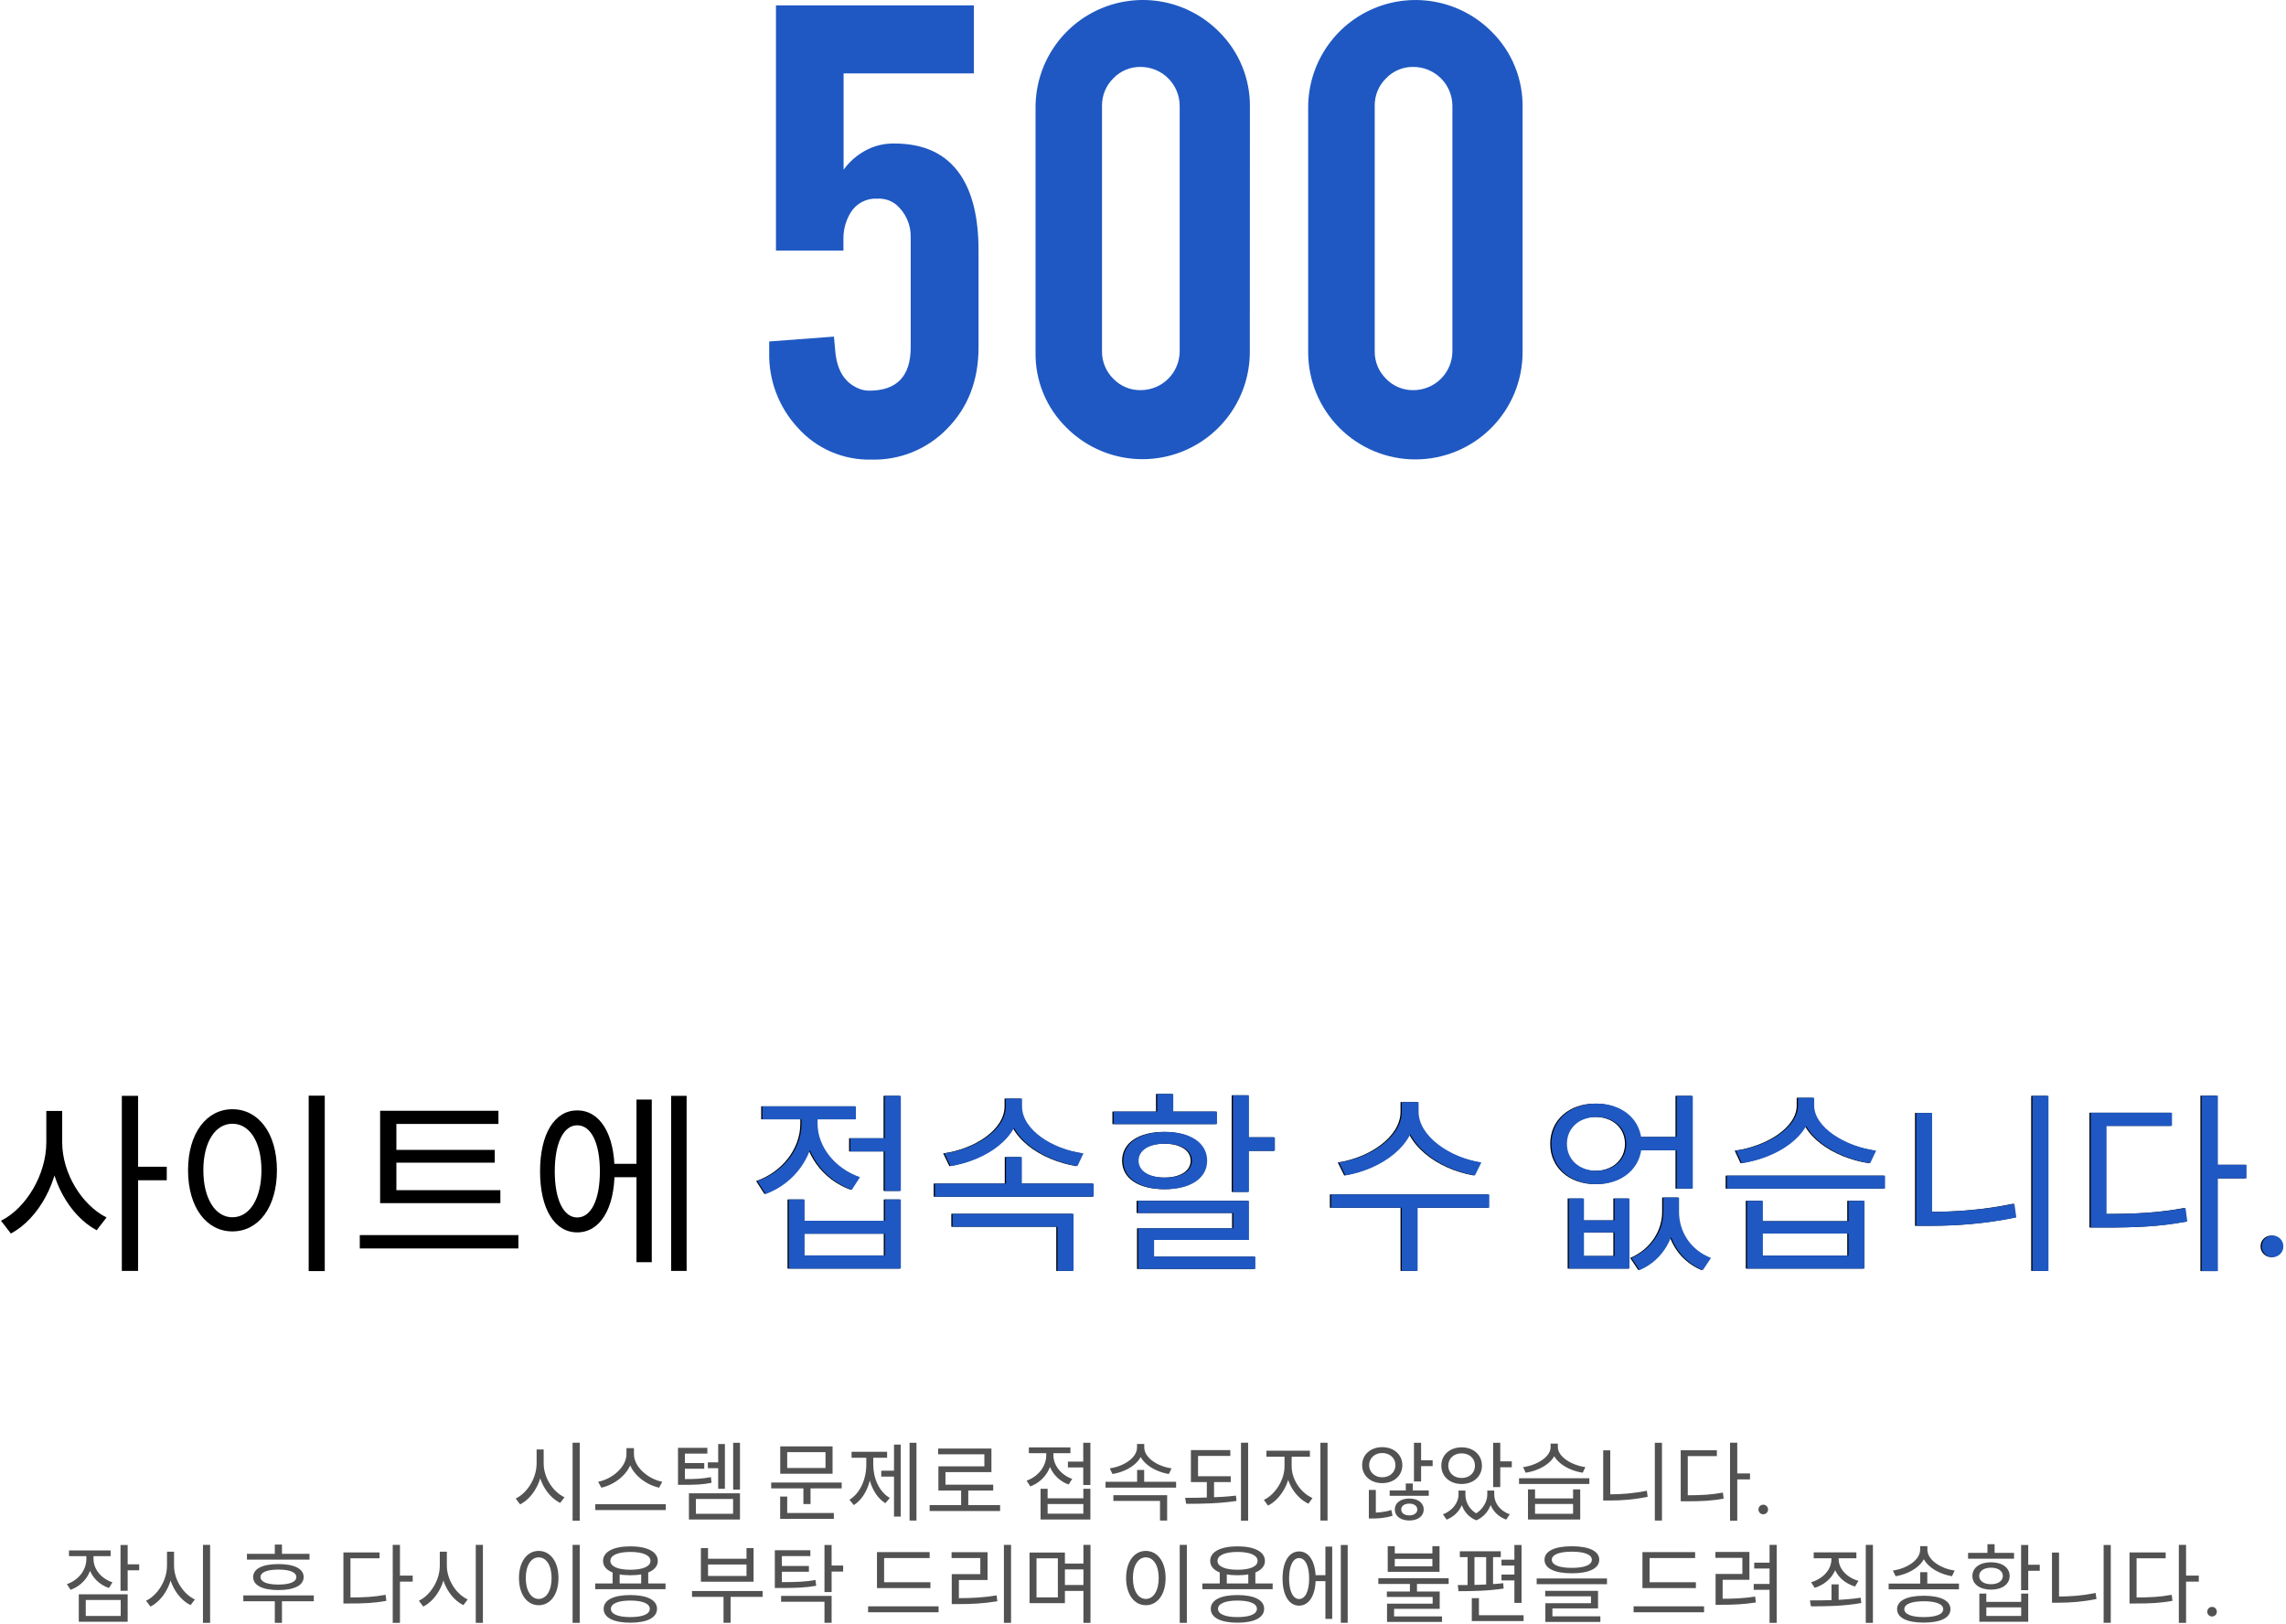 <svg width="425" height="302" viewBox="0 0 425 302" fill="none" xmlns="http://www.w3.org/2000/svg">
<path d="M99.764 269.475V272.067C99.764 274.803 98.02 277.571 95.876 278.595L96.692 279.683C99.06 278.483 100.852 275.395 100.852 272.067V269.475H99.764ZM99.988 269.475V272.067C99.988 275.283 101.796 278.259 104.148 279.411L104.948 278.355C102.804 277.363 101.076 274.707 101.076 272.067V269.475H99.988ZM106.452 268.211V282.707H107.78V268.211H106.452Z" fill="#525252"/>
<path d="M116.467 269.219V270.323C116.467 272.787 113.747 274.995 111.203 275.475L111.795 276.579C114.691 275.923 117.619 273.475 117.619 270.323V269.219H116.467ZM116.707 269.219V270.323C116.707 273.491 119.651 275.923 122.531 276.579L123.123 275.475C120.595 274.995 117.859 272.803 117.859 270.323V269.219H116.707ZM110.675 279.651V280.739H123.779V279.651H110.675Z" fill="#525252"/>
<path d="M131.602 271.859V272.947H134.066V271.859H131.602ZM126.05 274.979V276.051H126.962C129.266 276.051 130.626 276.003 132.29 275.667L132.162 274.611C130.562 274.931 129.218 274.979 126.962 274.979H126.05ZM126.05 269.171V275.619H127.33V270.243H131.506V269.171H126.05ZM126.93 272.003V273.059H130.93V272.003H126.93ZM136.306 268.227V276.931H137.57V268.227H136.306ZM133.522 268.467V276.787H134.77V268.467H133.522ZM128.082 277.619V282.499H137.57V277.619H128.082ZM136.29 278.675V281.427H129.378V278.675H136.29Z" fill="#525252"/>
<path d="M143.378 275.619V276.707H156.482V275.619H143.378ZM149.362 276.291V279.619H150.69V276.291H149.362ZM145.058 268.899V273.987H154.786V268.899H145.058ZM153.474 269.971V272.915H146.354V269.971H153.474ZM145.042 281.283V282.371H155.026V281.283H145.042ZM145.042 278.227V281.667H146.354V278.227H145.042Z" fill="#525252"/>
<path d="M169.104 268.227V282.691H170.384V268.227H169.104ZM163.84 273.411V274.515H166.608V273.411H163.84ZM166.208 268.563V281.955H167.456V268.563H166.208ZM161.056 270.467V272.307C161.056 274.963 159.936 277.603 157.92 278.819L158.736 279.811C160.864 278.467 162.08 275.475 162.08 272.307V270.467H161.056ZM161.328 270.467V272.307C161.328 275.331 162.496 278.179 164.608 279.459L165.424 278.483C163.44 277.331 162.352 274.819 162.352 272.307V270.467H161.328ZM158.32 269.907V271.011H164.928V269.907H158.32Z" fill="#525252"/>
<path d="M172.831 279.811V280.915H185.935V279.811H172.831ZM178.687 276.707V280.275H180.015V276.707H178.687ZM174.415 269.299V270.371H183.007V272.611H174.463V276.579H175.775V273.683H184.319V269.299H174.415ZM174.463 276.019V277.107H184.655V276.019H174.463Z" fill="#525252"/>
<path d="M198.543 271.731V272.819H201.759V271.731H198.543ZM201.391 268.227V276.083H202.719V268.227H201.391ZM193.455 276.787V282.499H202.719V276.787H201.407V278.547H194.767V276.787H193.455ZM194.767 279.619H201.407V281.411H194.767V279.619ZM194.511 269.363V270.547C194.511 272.595 193.023 274.515 190.863 275.267L191.551 276.339C193.967 275.443 195.599 273.171 195.599 270.547V269.363H194.511ZM194.767 269.363V270.531C194.767 272.963 196.319 275.139 198.671 275.987L199.343 274.947C197.247 274.211 195.839 272.403 195.839 270.531V269.363H194.767ZM191.279 269.091V270.163H199.007V269.091H191.279Z" fill="#525252"/>
<path d="M205.534 275.475V276.563H218.654V275.475H205.534ZM211.406 273.283V275.971H212.718V273.283H211.406ZM211.39 268.451V269.091C211.39 271.027 208.91 272.627 206.318 272.979L206.83 274.035C209.774 273.555 212.542 271.699 212.542 269.091V268.451H211.39ZM211.598 268.451V269.091C211.598 271.699 214.382 273.539 217.31 274.035L217.806 272.979C215.23 272.627 212.734 271.027 212.734 269.091V268.451H211.598ZM206.99 277.971V279.043H215.662V282.691H216.99V277.971H206.99Z" fill="#525252"/>
<path d="M221.405 274.451V275.539H228.813V274.451H221.405ZM224.365 275.315V278.643H225.709V275.315H224.365ZM221.405 269.587V274.835H222.733V270.675H228.733V269.587H221.405ZM230.717 268.211V282.707H232.045V268.211H230.717ZM220.525 279.571C223.261 279.587 226.717 279.523 229.885 279.043L229.773 278.051C226.717 278.419 223.165 278.451 220.333 278.467L220.525 279.571Z" fill="#525252"/>
<path d="M238.811 270.291V272.643C238.811 275.139 237.067 277.859 234.971 278.851L235.739 279.907C238.043 278.771 239.883 275.699 239.883 272.643V270.291H238.811ZM239.067 270.291V272.643C239.067 275.651 240.923 278.467 243.259 279.555L244.011 278.499C241.883 277.587 240.139 275.091 240.139 272.643V270.291H239.067ZM235.451 269.699V270.819H243.531V269.699H235.451ZM245.483 268.227V282.691H246.811V268.227H245.483Z" fill="#525252"/>
<path d="M256.971 269.043C254.827 269.043 253.243 270.419 253.243 272.387C253.243 274.355 254.827 275.731 256.971 275.731C259.131 275.731 260.715 274.355 260.715 272.387C260.715 270.419 259.131 269.043 256.971 269.043ZM256.971 270.131C258.379 270.131 259.435 271.075 259.435 272.387C259.435 273.699 258.379 274.643 256.971 274.643C255.595 274.643 254.539 273.699 254.539 272.387C254.539 271.075 255.595 270.131 256.971 270.131ZM262.875 268.227V275.427H264.203V268.227H262.875ZM263.627 271.475V272.563H266.347V271.475H263.627ZM254.491 281.219V282.307H255.179C256.171 282.307 257.499 282.243 258.891 281.795L258.667 280.723C257.435 281.139 256.043 281.219 255.179 281.219H254.491ZM254.491 276.995V281.603H255.787V276.995H254.491ZM258.363 277.091V278.083H265.627V277.091H258.363ZM262.011 278.595C260.427 278.595 259.323 279.379 259.323 280.627C259.323 281.891 260.427 282.675 262.011 282.675C263.579 282.675 264.683 281.891 264.683 280.627C264.683 279.379 263.579 278.595 262.011 278.595ZM262.011 279.539C262.875 279.539 263.499 279.971 263.499 280.627C263.499 281.299 262.875 281.731 262.011 281.731C261.115 281.731 260.507 281.299 260.507 280.627C260.507 279.971 261.115 279.539 262.011 279.539ZM261.355 275.795V277.859H262.651V275.795H261.355Z" fill="#525252"/>
<path d="M271.738 269.075C269.562 269.075 267.962 270.467 267.962 272.483C267.962 274.499 269.562 275.891 271.738 275.891C273.914 275.891 275.514 274.499 275.514 272.483C275.514 270.467 273.914 269.075 271.738 269.075ZM271.738 270.195C273.178 270.195 274.218 271.123 274.218 272.483C274.218 273.843 273.178 274.771 271.738 274.771C270.298 274.771 269.258 273.843 269.258 272.483C269.258 271.123 270.298 270.195 271.738 270.195ZM277.594 268.227V276.467H278.922V268.227H277.594ZM278.554 271.683V272.787H281.066V271.683H278.554ZM271.162 277.107V277.891C271.162 279.283 270.09 280.851 268.266 281.523L268.938 282.515C271.018 281.715 272.186 279.795 272.186 277.891V277.107H271.162ZM271.45 277.107V277.891C271.45 279.827 272.378 281.827 274.474 282.643L275.05 281.635C273.29 280.931 272.442 279.363 272.442 277.891V277.107H271.45ZM276.506 277.107V277.891C276.506 279.155 275.642 280.851 273.898 281.635L274.474 282.643C276.554 281.763 277.498 279.603 277.498 277.891V277.107H276.506ZM276.762 277.107V277.891C276.762 279.907 277.914 281.747 280.026 282.515L280.682 281.523C278.858 280.899 277.802 279.395 277.802 277.891V277.107H276.762Z" fill="#525252"/>
<path d="M284.073 276.899V282.499H293.785V276.899H292.457V278.579H285.385V276.899H284.073ZM285.385 279.603H292.457V281.427H285.385V279.603ZM282.409 274.819V275.891H295.481V274.819H282.409ZM288.281 268.387V269.027C288.281 270.851 285.769 272.403 283.161 272.755L283.641 273.795C286.617 273.347 289.417 271.539 289.417 269.027V268.387H288.281ZM288.489 268.387V269.027C288.489 271.507 291.305 273.347 294.249 273.795L294.745 272.755C292.169 272.403 289.625 270.819 289.625 269.027V268.387H288.489Z" fill="#525252"/>
<path d="M307.656 268.227V282.691H308.984V268.227H307.656ZM298.056 269.635V278.595H299.368V269.635H298.056ZM298.056 277.811V278.963H299.24C301.528 278.963 303.816 278.787 306.328 278.275L306.168 277.139C303.72 277.651 301.432 277.811 299.24 277.811H298.056Z" fill="#525252"/>
<path d="M321.638 268.211V282.707H322.982V268.211H321.638ZM322.662 273.923V275.043H325.35V273.923H322.662ZM312.47 277.987V279.107H313.606C316.326 279.107 318.23 279.027 320.454 278.611L320.31 277.491C318.15 277.891 316.278 277.987 313.606 277.987H312.47ZM312.47 269.619V278.483H313.782V270.707H319.19V269.619H312.47Z" fill="#525252"/>
<path d="M327.812 281.522C328.312 281.522 328.703 281.131 328.703 280.631C328.703 280.131 328.312 279.74 327.812 279.74C327.312 279.74 326.922 280.131 326.922 280.631C326.922 281.131 327.312 281.522 327.812 281.522Z" fill="#525252"/>
<path d="M16.055 288.619V289.819C16.055 291.883 14.615 293.755 12.439 294.507L13.111 295.563C15.559 294.683 17.143 292.475 17.143 289.819V288.619H16.055ZM16.295 288.619V289.803C16.295 292.283 17.847 294.411 20.263 295.227L20.903 294.171C18.775 293.451 17.383 291.723 17.383 289.803V288.619H16.295ZM12.823 288.235V289.307H20.567V288.235H12.823ZM22.407 287.227V295.739H23.735V287.227H22.407ZM23.367 290.827V291.931H25.879V290.827H23.367ZM14.647 296.395V301.499H23.735V296.395H14.647ZM22.439 297.451V300.427H15.943V297.451H22.439Z" fill="#525252"/>
<path d="M31.046 288.475V291.067C31.046 293.803 29.302 296.571 27.157 297.595L27.974 298.683C30.341 297.483 32.133 294.395 32.133 291.067V288.475H31.046ZM31.27 288.475V291.067C31.27 294.283 33.078 297.259 35.429 298.411L36.23 297.355C34.086 296.363 32.358 293.707 32.358 291.067V288.475H31.27ZM37.733 287.211V301.707H39.062V287.211H37.733Z" fill="#525252"/>
<path d="M45.91 288.875V289.947H57.541V288.875H45.91ZM45.237 296.603V297.691H58.342V296.603H45.237ZM51.093 297.483V301.707H52.422V297.483H51.093ZM51.766 290.779C48.806 290.779 47.062 291.643 47.062 293.195C47.062 294.731 48.806 295.611 51.766 295.611C54.709 295.611 56.453 294.731 56.453 293.195C56.453 291.643 54.709 290.779 51.766 290.779ZM51.766 291.803C53.877 291.803 55.093 292.299 55.093 293.195C55.093 294.091 53.877 294.587 51.766 294.587C49.654 294.587 48.438 294.091 48.438 293.195C48.438 292.299 49.654 291.803 51.766 291.803ZM51.093 287.147V289.595H52.422V287.147H51.093Z" fill="#525252"/>
<path d="M73.013 287.211V301.707H74.358V287.211H73.013ZM74.037 292.923V294.043H76.725V292.923H74.037ZM63.846 296.987V298.107H64.981C67.701 298.107 69.606 298.027 71.829 297.611L71.686 296.491C69.525 296.891 67.653 296.987 64.981 296.987H63.846ZM63.846 288.619V297.483H65.157V289.707H70.566V288.619H63.846Z" fill="#525252"/>
<path d="M81.764 288.475V291.067C81.764 293.803 80.02 296.571 77.876 297.595L78.692 298.683C81.06 297.483 82.852 294.395 82.852 291.067V288.475H81.764ZM81.988 288.475V291.067C81.988 294.283 83.796 297.259 86.148 298.411L86.948 297.355C84.804 296.363 83.076 293.707 83.076 291.067V288.475H81.988ZM88.452 287.211V301.707H89.78V287.211H88.452Z" fill="#525252"/>
<path d="M106.452 287.211V301.707H107.78V287.211H106.452ZM100.148 288.331C98.02 288.331 96.484 290.299 96.484 293.371C96.484 296.459 98.02 298.427 100.148 298.427C102.292 298.427 103.828 296.459 103.828 293.371C103.828 290.299 102.292 288.331 100.148 288.331ZM100.148 289.531C101.572 289.531 102.548 291.035 102.548 293.371C102.548 295.723 101.572 297.259 100.148 297.259C98.74 297.259 97.748 295.723 97.748 293.371C97.748 291.035 98.74 289.531 100.148 289.531Z" fill="#525252"/>
<path d="M113.891 292.123V294.859H115.203V292.123H113.891ZM119.203 292.123V294.859H120.515V292.123H119.203ZM110.659 294.379V295.451H123.731V294.379H110.659ZM117.187 296.539C114.083 296.539 112.227 297.451 112.227 299.099C112.227 300.747 114.083 301.675 117.187 301.675C120.291 301.675 122.147 300.747 122.147 299.099C122.147 297.451 120.291 296.539 117.187 296.539ZM117.187 297.563C119.459 297.563 120.803 298.123 120.803 299.099C120.803 300.091 119.459 300.635 117.187 300.635C114.931 300.635 113.571 300.091 113.571 299.099C113.571 298.123 114.931 297.563 117.187 297.563ZM117.203 287.483C114.051 287.483 112.115 288.491 112.115 290.187C112.115 291.867 114.051 292.859 117.203 292.859C120.339 292.859 122.291 291.867 122.291 290.187C122.291 288.491 120.339 287.483 117.203 287.483ZM117.203 288.523C119.507 288.523 120.931 289.131 120.931 290.187C120.931 291.227 119.507 291.835 117.203 291.835C114.899 291.835 113.475 291.227 113.475 290.187C113.475 289.131 114.899 288.523 117.203 288.523Z" fill="#525252"/>
<path d="M128.659 295.787V296.875H141.779V295.787H128.659ZM134.515 296.299V301.691H135.827V296.299H134.515ZM130.307 287.803V294.059H140.099V287.803H138.787V289.787H131.635V287.803H130.307ZM131.635 290.859H138.787V292.987H131.635V290.859Z" fill="#525252"/>
<path d="M144.05 294.139V295.227H145.154C148.098 295.227 149.762 295.163 151.746 294.811L151.602 293.739C149.666 294.075 148.05 294.139 145.154 294.139H144.05ZM144.05 288.203V294.555H145.362V289.291H150.658V288.203H144.05ZM144.946 291.131V292.203H150.386V291.131H144.946ZM153.282 287.227V295.979H154.61V287.227H153.282ZM154.242 291.051V292.171H156.754V291.051H154.242ZM145.218 296.699V297.787H153.282V301.691H154.61V296.699H145.218Z" fill="#525252"/>
<path d="M163.042 294.155V295.243H172.978V294.155H163.042ZM161.394 298.635V299.739H174.498V298.635H161.394ZM163.042 288.555V294.635H164.37V289.659H172.834V288.555H163.042Z" fill="#525252"/>
<path d="M186.64 287.211V301.707H187.968V287.211H186.64ZM176.944 297.115V298.219H178.144C180.624 298.219 182.8 298.123 185.424 297.691L185.28 296.603C182.72 297.019 180.56 297.115 178.144 297.115H176.944ZM176.912 288.571V289.659H182.256V292.651H176.944V297.531H178.272V293.739H183.6V288.571H176.912Z" fill="#525252"/>
<path d="M197.471 290.683V291.771H201.935V290.683H197.471ZM197.471 294.667V295.771H201.935V294.667H197.471ZM191.407 288.635V298.043H197.983V288.635H191.407ZM196.671 289.707V296.971H192.703V289.707H196.671ZM201.423 287.211V301.707H202.735V287.211H201.423Z" fill="#525252"/>
<path d="M219.327 287.211V301.707H220.655V287.211H219.327ZM213.023 288.331C210.895 288.331 209.359 290.299 209.359 293.371C209.359 296.459 210.895 298.427 213.023 298.427C215.167 298.427 216.703 296.459 216.703 293.371C216.703 290.299 215.167 288.331 213.023 288.331ZM213.023 289.531C214.447 289.531 215.423 291.035 215.423 293.371C215.423 295.723 214.447 297.259 213.023 297.259C211.615 297.259 210.623 295.723 210.623 293.371C210.623 291.035 211.615 289.531 213.023 289.531Z" fill="#525252"/>
<path d="M226.766 292.123V294.859H228.078V292.123H226.766ZM232.078 292.123V294.859H233.39V292.123H232.078ZM223.534 294.379V295.451H236.606V294.379H223.534ZM230.062 296.539C226.958 296.539 225.102 297.451 225.102 299.099C225.102 300.747 226.958 301.675 230.062 301.675C233.166 301.675 235.022 300.747 235.022 299.099C235.022 297.451 233.166 296.539 230.062 296.539ZM230.062 297.563C232.334 297.563 233.678 298.123 233.678 299.099C233.678 300.091 232.334 300.635 230.062 300.635C227.806 300.635 226.446 300.091 226.446 299.099C226.446 298.123 227.806 297.563 230.062 297.563ZM230.078 287.483C226.926 287.483 224.99 288.491 224.99 290.187C224.99 291.867 226.926 292.859 230.078 292.859C233.214 292.859 235.166 291.867 235.166 290.187C235.166 288.491 233.214 287.483 230.078 287.483ZM230.078 288.523C232.382 288.523 233.806 289.131 233.806 290.187C233.806 291.227 232.382 291.835 230.078 291.835C227.774 291.835 226.35 291.227 226.35 290.187C226.35 289.131 227.774 288.523 230.078 288.523Z" fill="#525252"/>
<path d="M244.125 292.843V293.947H246.861V292.843H244.125ZM249.277 287.227V301.691H250.557V287.227H249.277ZM246.413 287.531V300.971H247.677V287.531H246.413ZM241.517 288.427C239.645 288.427 238.445 290.363 238.445 293.467C238.445 296.571 239.645 298.507 241.517 298.507C243.389 298.507 244.605 296.571 244.605 293.467C244.605 290.363 243.389 288.427 241.517 288.427ZM241.517 289.659C242.669 289.659 243.389 291.131 243.389 293.467C243.389 295.803 242.669 297.275 241.517 297.275C240.381 297.275 239.661 295.803 239.661 293.467C239.661 291.131 240.381 289.659 241.517 289.659Z" fill="#525252"/>
<path d="M262.125 294.171V296.379H263.437V294.171H262.125ZM257.997 287.451V292.219H267.629V287.451H266.301V288.795H259.309V287.451H257.997ZM259.309 289.819H266.301V291.195H259.309V289.819ZM256.253 293.403V294.475H269.325V293.403H256.253ZM257.837 295.883V296.891H266.349V298.139H257.869V300.891H259.181V299.099H267.661V295.883H257.837ZM257.869 300.507V301.531H268.093V300.507H257.869Z" fill="#525252"/>
<path d="M281.547 287.227V297.995H282.875V287.227H281.547ZM271.403 288.395V289.483H279.019V288.395H271.403ZM271.163 295.819C273.515 295.819 276.763 295.771 279.547 295.323L279.467 294.331C276.763 294.651 273.387 294.683 271.019 294.683L271.163 295.819ZM272.843 289.323V294.875H274.123V289.323H272.843ZM276.299 289.323V294.875H277.579V289.323H276.299ZM279.147 289.963V291.051H282.251V289.963H279.147ZM279.147 292.731V293.819H282.251V292.731H279.147ZM273.627 300.283V301.371H283.259V300.283H273.627ZM273.627 297.115V300.971H274.955V297.115H273.627Z" fill="#525252"/>
<path d="M292.234 287.467C289.034 287.467 287.146 288.363 287.146 289.979C287.146 291.595 289.034 292.491 292.234 292.491C295.418 292.491 297.322 291.595 297.322 289.979C297.322 288.363 295.418 287.467 292.234 287.467ZM292.234 288.475C294.586 288.475 295.946 289.019 295.946 289.979C295.946 290.939 294.586 291.483 292.234 291.483C289.866 291.483 288.506 290.939 288.506 289.979C288.506 289.019 289.866 288.475 292.234 288.475ZM285.69 293.451V294.523H298.762V293.451H285.69ZM287.274 295.755V296.779H295.786V298.059H287.306V300.779H288.618V299.019H297.098V295.755H287.274ZM287.306 300.491V301.531H297.53V300.491H287.306Z" fill="#525252"/>
<path d="M305.354 294.155V295.243H315.29V294.155H305.354ZM303.706 298.635V299.739H316.81V298.635H303.706ZM305.354 288.555V294.635H306.682V289.659H315.146V288.555H305.354Z" fill="#525252"/>
<path d="M328.985 287.211V301.707H330.313V287.211H328.985ZM326.137 290.523V291.611H329.337V290.523H326.137ZM318.953 297.227V298.347H320.025C322.313 298.347 324.169 298.267 326.441 297.915L326.313 296.811C324.105 297.163 322.265 297.227 320.025 297.227H318.953ZM318.921 288.523V289.627H323.929V292.619H318.953V297.483H320.265V293.707H325.241V288.523H318.921ZM326.041 294.475V295.563H329.241V294.475H326.041Z" fill="#525252"/>
<path d="M340.489 289.003V289.851C340.489 291.819 338.937 293.499 336.713 294.155L337.369 295.195C339.849 294.427 341.593 292.411 341.593 289.851V289.003H340.489ZM340.729 289.003V289.851C340.729 292.267 342.425 294.203 344.873 294.955L345.513 293.899C343.353 293.275 341.833 291.675 341.833 289.851V289.003H340.729ZM337.193 288.603V289.707H345.129V288.603H337.193ZM340.505 294.555V297.851H341.833V294.555H340.505ZM346.873 287.211V301.707H348.201V287.211H346.873ZM336.681 298.635C339.257 298.635 342.793 298.619 346.041 298.011L345.929 297.035C342.777 297.515 339.129 297.531 336.489 297.531L336.681 298.635Z" fill="#525252"/>
<path d="M357 292.283V294.987H358.312V292.283H357ZM356.984 287.451V288.091C356.984 290.027 354.504 291.627 351.912 291.979L352.424 293.035C355.368 292.555 358.136 290.699 358.136 288.091V287.451H356.984ZM357.192 287.451V288.091C357.192 290.699 359.976 292.539 362.904 293.035L363.4 291.979C360.824 291.627 358.328 290.027 358.328 288.091V287.451H357.192ZM351.128 294.411V295.467H364.2V294.411H351.128ZM357.656 296.667C354.552 296.667 352.696 297.563 352.696 299.163C352.696 300.779 354.552 301.659 357.656 301.659C360.76 301.659 362.616 300.779 362.616 299.163C362.616 297.563 360.76 296.667 357.656 296.667ZM357.656 297.691C359.944 297.691 361.272 298.219 361.272 299.163C361.272 300.107 359.944 300.635 357.656 300.635C355.384 300.635 354.04 300.107 354.04 299.163C354.04 298.219 355.384 297.691 357.656 297.691Z" fill="#525252"/>
<path d="M375.75 287.227V295.627H377.078V287.227H375.75ZM376.502 290.907V292.027H379.222V290.907H376.502ZM367.99 296.267V301.499H377.078V296.267H375.766V297.803H369.286V296.267H367.99ZM369.286 298.827H375.766V300.427H369.286V298.827ZM365.894 288.699V289.787H374.438V288.699H365.894ZM370.166 290.443C368.086 290.443 366.694 291.451 366.694 292.987C366.694 294.523 368.086 295.531 370.166 295.531C372.23 295.531 373.622 294.523 373.622 292.987C373.622 291.451 372.23 290.443 370.166 290.443ZM370.166 291.451C371.462 291.451 372.358 292.059 372.358 292.987C372.358 293.915 371.462 294.523 370.166 294.523C368.838 294.523 367.958 293.915 367.958 292.987C367.958 292.059 368.838 291.451 370.166 291.451ZM369.494 287.083V289.291H370.822V287.083H369.494Z" fill="#525252"/>
<path d="M391.093 287.227V301.691H392.421V287.227H391.093ZM381.493 288.635V297.595H382.805V288.635H381.493ZM381.493 296.811V297.963H382.677C384.965 297.963 387.253 297.787 389.765 297.275L389.605 296.139C387.157 296.651 384.869 296.811 382.677 296.811H381.493Z" fill="#525252"/>
<path d="M405.076 287.211V301.707H406.42V287.211H405.076ZM406.1 292.923V294.043H408.788V292.923H406.1ZM395.908 296.987V298.107H397.044C399.764 298.107 401.668 298.027 403.892 297.611L403.748 296.491C401.588 296.891 399.716 296.987 397.044 296.987H395.908ZM395.908 288.619V297.483H397.22V289.707H402.628V288.619H395.908Z" fill="#525252"/>
<path d="M411.25 300.522C411.75 300.522 412.141 300.131 412.141 299.631C412.141 299.131 411.75 298.74 411.25 298.74C410.75 298.74 410.359 299.131 410.359 299.631C410.359 300.131 410.75 300.522 411.25 300.522Z" fill="#525252"/>
<path d="M8.611 206.541V212.373C8.611 218.313 4.904 224.577 0.188 226.953L2.023 229.329C7.171 226.593 11.059 219.573 11.059 212.373V206.541H8.611ZM9.152 206.541V212.373C9.152 219.357 12.931 226.017 17.971 228.717L19.808 226.341C15.2 224.037 11.563 218.097 11.563 212.373V206.541H9.152ZM22.651 203.733V236.277H25.675V203.733H22.651ZM24.956 216.909V219.429H31.003V216.909H24.956Z" fill="black"/>
<path d="M57.389 203.697V236.313H60.377V203.697H57.389ZM43.205 206.217C38.417 206.217 34.961 210.645 34.961 217.557C34.961 224.505 38.417 228.933 43.205 228.933C48.029 228.933 51.485 224.505 51.485 217.557C51.485 210.645 48.029 206.217 43.205 206.217ZM43.205 208.917C46.409 208.917 48.605 212.301 48.605 217.557C48.605 222.849 46.409 226.305 43.205 226.305C40.037 226.305 37.805 222.849 37.805 217.557C37.805 212.301 40.037 208.917 43.205 208.917Z" fill="black"/>
<path d="M70.67 221.265V223.677H93.026V221.265H70.67ZM66.89 229.617V232.101H96.374V229.617H66.89ZM70.67 206.505V222.021H73.694V208.953H92.666V206.505H70.67ZM72.722 213.777V216.153H91.982V213.777H72.722Z" fill="black"/>
<path d="M113.183 216.369V218.853H119.339V216.369H113.183ZM124.775 203.733V236.277H127.655V203.733H124.775ZM118.331 204.417V234.657H121.175V204.417H118.331ZM107.315 206.433C103.103 206.433 100.403 210.789 100.403 217.773C100.403 224.757 103.103 229.113 107.315 229.113C111.527 229.113 114.263 224.757 114.263 217.773C114.263 210.789 111.527 206.433 107.315 206.433ZM107.315 209.205C109.907 209.205 111.527 212.517 111.527 217.773C111.527 223.029 109.907 226.341 107.315 226.341C104.759 226.341 103.139 223.029 103.139 217.773C103.139 212.517 104.759 209.205 107.315 209.205Z" fill="black"/>
<path d="M157.859 211.617V214.065H165.095V211.617H157.859ZM164.267 203.733V221.409H167.255V203.733H164.267ZM146.411 222.993V235.845H167.255V222.993H164.303V226.953H149.363V222.993H146.411ZM149.363 229.365H164.303V233.397H149.363V229.365ZM148.787 206.289V208.953C148.787 213.561 145.439 217.881 140.579 219.573L142.127 221.985C147.563 219.969 151.235 214.857 151.235 208.953V206.289H148.787ZM149.363 206.289V208.917C149.363 214.389 152.855 219.285 158.147 221.193L159.659 218.853C154.943 217.197 151.775 213.129 151.775 208.917V206.289H149.363ZM141.515 205.677V208.089H158.903V205.677H141.515Z" fill="black"/>
<path d="M173.588 220.041V222.489H203.108V220.041H173.588ZM186.8 215.109V221.157H189.752V215.109H186.8ZM186.764 204.237V205.677C186.764 210.033 181.184 213.633 175.352 214.425L176.504 216.801C183.128 215.721 189.356 211.545 189.356 205.677V204.237H186.764ZM187.232 204.237V205.677C187.232 211.545 193.496 215.685 200.084 216.801L201.2 214.425C195.404 213.633 189.788 210.033 189.788 205.677V204.237H187.232ZM176.864 225.657V228.069H196.376V236.277H199.364V225.657H176.864Z" fill="black"/>
<path d="M228.989 203.625V221.589H231.977V203.625H228.989ZM230.717 211.437V213.957H236.801V211.437H230.717ZM211.313 223.245V225.513H229.061V228.357H211.385V234.477H214.337V230.517H231.977V223.245H211.313ZM211.385 233.613V235.917H233.165V233.613H211.385ZM206.813 206.649V208.989H226.037V206.649H206.813ZM216.425 210.429C211.673 210.429 208.613 212.481 208.613 215.793C208.613 219.069 211.673 221.085 216.425 221.085C221.105 221.085 224.201 219.069 224.201 215.793C224.201 212.481 221.105 210.429 216.425 210.429ZM216.425 212.625C219.413 212.625 221.357 213.849 221.357 215.793C221.357 217.701 219.413 218.925 216.425 218.925C213.401 218.925 211.457 217.701 211.457 215.793C211.457 213.849 213.401 212.625 216.425 212.625ZM214.913 203.373V208.269H217.901V203.373H214.913Z" fill="black"/>
<path d="M260.381 204.885V206.685C260.381 211.329 254.657 215.217 248.717 216.117L249.905 218.529C256.673 217.377 263.009 212.913 263.009 206.685V204.885H260.381ZM260.921 204.885V206.685C260.921 212.841 267.293 217.377 273.989 218.529L275.177 216.117C269.309 215.217 263.513 211.221 263.513 206.685V204.885H260.921ZM260.381 223.893V236.277H263.333V223.893H260.381ZM247.241 222.057V224.541H276.653V222.057H247.241Z" fill="black"/>
<path d="M291.449 222.813V235.845H302.717V222.813H299.945V226.881H294.257V222.813H291.449ZM294.257 229.113H299.945V233.505H294.257V229.113ZM309.017 222.633V225.333C309.017 228.645 307.001 232.209 303.077 233.865L304.589 236.133C309.089 234.225 311.321 229.761 311.321 225.333V222.633H309.017ZM309.629 222.633V225.333C309.629 229.941 311.825 234.261 316.361 236.133L317.873 233.865C313.949 232.353 311.933 228.825 311.933 225.333V222.633H309.629ZM304.085 211.365V213.849H312.833V211.365H304.085ZM296.597 205.173C291.737 205.173 288.209 208.197 288.209 212.661C288.209 217.089 291.737 220.149 296.597 220.149C301.457 220.149 304.985 217.089 304.985 212.661C304.985 208.197 301.457 205.173 296.597 205.173ZM296.597 207.657C299.801 207.657 302.105 209.709 302.105 212.661C302.105 215.577 299.801 217.665 296.597 217.665C293.393 217.665 291.089 215.577 291.089 212.661C291.089 209.709 293.393 207.657 296.597 207.657ZM311.501 203.733V220.977H314.489V203.733H311.501Z" fill="black"/>
<path d="M324.567 223.245V235.845H346.419V223.245H343.431V227.025H327.519V223.245H324.567ZM327.519 229.329H343.431V233.433H327.519V229.329ZM320.823 218.565V220.977H350.235V218.565H320.823ZM334.035 204.093V205.533C334.035 209.637 328.383 213.129 322.515 213.921L323.595 216.261C330.291 215.253 336.591 211.185 336.591 205.533V204.093H334.035ZM334.503 204.093V205.533C334.503 211.113 340.839 215.253 347.463 216.261L348.579 213.921C342.783 213.129 337.059 209.565 337.059 205.533V204.093H334.503Z" fill="black"/>
<path d="M377.628 203.733V236.277H380.616V203.733H377.628ZM356.028 206.901V227.061H358.98V206.901H356.028ZM356.028 225.297V227.889H358.692C363.84 227.889 368.988 227.493 374.64 226.341L374.28 223.785C368.772 224.937 363.624 225.297 358.692 225.297H356.028Z" fill="black"/>
<path d="M409.089 203.697V236.313H412.113V203.697H409.089ZM411.393 216.549V219.069H417.441V216.549H411.393ZM388.461 225.693V228.213H391.017C397.137 228.213 401.421 228.033 406.425 227.097L406.101 224.577C401.241 225.477 397.029 225.693 391.017 225.693H388.461ZM388.461 206.865V226.809H391.413V209.313H403.581V206.865H388.461Z" fill="black"/>
<path d="M422.277 233.715C422.84 233.715 423.314 233.522 423.701 233.135C424.088 232.748 424.281 232.273 424.281 231.711C424.281 231.148 424.088 230.674 423.701 230.287C423.314 229.9 422.84 229.707 422.277 229.707C421.715 229.707 421.24 229.9 420.854 230.287C420.467 230.674 420.273 231.148 420.273 231.711C420.273 232.273 420.467 232.748 420.854 233.135C421.24 233.522 421.715 233.715 422.277 233.715Z" fill="black"/>
<path d="M158.085 211.617V214.065H165.321V211.617H158.085ZM164.493 203.733V221.409H167.481V203.733H164.493ZM146.637 222.993V235.845H167.481V222.993H164.529V226.953H149.589V222.993H146.637ZM149.589 229.365H164.529V233.397H149.589V229.365ZM149.013 206.289V208.953C149.013 213.561 145.665 217.881 140.805 219.573L142.353 221.985C147.789 219.969 151.461 214.857 151.461 208.953V206.289H149.013ZM149.589 206.289V208.917C149.589 214.389 153.081 219.285 158.373 221.193L159.885 218.853C155.169 217.197 152.001 213.129 152.001 208.917V206.289H149.589ZM141.741 205.677V208.089H159.129V205.677H141.741Z" fill="#1F58C2"/>
<path d="M173.815 220.041V222.489H203.335V220.041H173.815ZM187.027 215.109V221.157H189.979V215.109H187.027ZM186.991 204.237V205.677C186.991 210.033 181.411 213.633 175.579 214.425L176.731 216.801C183.355 215.721 189.583 211.545 189.583 205.677V204.237H186.991ZM187.459 204.237V205.677C187.459 211.545 193.723 215.685 200.311 216.801L201.427 214.425C195.631 213.633 190.015 210.033 190.015 205.677V204.237H187.459ZM177.091 225.657V228.069H196.603V236.277H199.591V225.657H177.091Z" fill="#1F58C2"/>
<path d="M229.216 203.625V221.589H232.204V203.625H229.216ZM230.944 211.437V213.957H237.028V211.437H230.944ZM211.54 223.245V225.513H229.288V228.357H211.612V234.477H214.564V230.517H232.204V223.245H211.54ZM211.612 233.613V235.917H233.392V233.613H211.612ZM207.04 206.649V208.989H226.264V206.649H207.04ZM216.652 210.429C211.9 210.429 208.84 212.481 208.84 215.793C208.84 219.069 211.9 221.085 216.652 221.085C221.332 221.085 224.428 219.069 224.428 215.793C224.428 212.481 221.332 210.429 216.652 210.429ZM216.652 212.625C219.64 212.625 221.584 213.849 221.584 215.793C221.584 217.701 219.64 218.925 216.652 218.925C213.628 218.925 211.684 217.701 211.684 215.793C211.684 213.849 213.628 212.625 216.652 212.625ZM215.14 203.373V208.269H218.128V203.373H215.14Z" fill="#1F58C2"/>
<path d="M260.608 204.885V206.685C260.608 211.329 254.884 215.217 248.944 216.117L250.132 218.529C256.9 217.377 263.236 212.913 263.236 206.685V204.885H260.608ZM261.148 204.885V206.685C261.148 212.841 267.52 217.377 274.216 218.529L275.404 216.117C269.536 215.217 263.74 211.221 263.74 206.685V204.885H261.148ZM260.608 223.893V236.277H263.56V223.893H260.608ZM247.468 222.057V224.541H276.88V222.057H247.468Z" fill="#1F58C2"/>
<path d="M291.676 222.813V235.845H302.944V222.813H300.172V226.881H294.484V222.813H291.676ZM294.484 229.113H300.172V233.505H294.484V229.113ZM309.244 222.633V225.333C309.244 228.645 307.228 232.209 303.304 233.865L304.816 236.133C309.316 234.225 311.548 229.761 311.548 225.333V222.633H309.244ZM309.856 222.633V225.333C309.856 229.941 312.052 234.261 316.588 236.133L318.1 233.865C314.176 232.353 312.16 228.825 312.16 225.333V222.633H309.856ZM304.312 211.365V213.849H313.06V211.365H304.312ZM296.824 205.173C291.964 205.173 288.436 208.197 288.436 212.661C288.436 217.089 291.964 220.149 296.824 220.149C301.684 220.149 305.212 217.089 305.212 212.661C305.212 208.197 301.684 205.173 296.824 205.173ZM296.824 207.657C300.028 207.657 302.332 209.709 302.332 212.661C302.332 215.577 300.028 217.665 296.824 217.665C293.62 217.665 291.316 215.577 291.316 212.661C291.316 209.709 293.62 207.657 296.824 207.657ZM311.728 203.733V220.977H314.716V203.733H311.728Z" fill="#1F58C2"/>
<path d="M324.793 223.245V235.845H346.645V223.245H343.657V227.025H327.745V223.245H324.793ZM327.745 229.329H343.657V233.433H327.745V229.329ZM321.049 218.565V220.977H350.461V218.565H321.049ZM334.261 204.093V205.533C334.261 209.637 328.609 213.129 322.741 213.921L323.821 216.261C330.517 215.253 336.817 211.185 336.817 205.533V204.093H334.261ZM334.729 204.093V205.533C334.729 211.113 341.065 215.253 347.689 216.261L348.805 213.921C343.009 213.129 337.285 209.565 337.285 205.533V204.093H334.729Z" fill="#1F58C2"/>
<path d="M377.854 203.733V236.277H380.842V203.733H377.854ZM356.254 206.901V227.061H359.206V206.901H356.254ZM356.254 225.297V227.889H358.918C364.066 227.889 369.214 227.493 374.866 226.341L374.506 223.785C368.998 224.937 363.85 225.297 358.918 225.297H356.254Z" fill="#1F58C2"/>
<path d="M409.315 203.697V236.313H412.339V203.697H409.315ZM411.619 216.549V219.069H417.667V216.549H411.619ZM388.687 225.693V228.213H391.243C397.363 228.213 401.647 228.033 406.651 227.097L406.327 224.577C401.467 225.477 397.255 225.693 391.243 225.693H388.687ZM388.687 206.865V226.809H391.639V209.313H403.807V206.865H388.687Z" fill="#1F58C2"/>
<path d="M422.504 233.715C423.066 233.715 423.541 233.522 423.928 233.135C424.314 232.748 424.508 232.273 424.508 231.711C424.508 231.148 424.314 230.674 423.928 230.287C423.541 229.9 423.066 229.707 422.504 229.707C421.941 229.707 421.467 229.9 421.08 230.287C420.693 230.674 420.5 231.148 420.5 231.711C420.5 232.273 420.693 232.748 421.08 233.135C421.467 233.522 421.941 233.715 422.504 233.715Z" fill="#1F58C2"/>
<path d="M156.836 13.643V31.543C158.171 29.7 159.998 28.27 162.107 27.416C163.448 26.901 164.877 26.652 166.314 26.683C171.826 26.683 175.896 28.612 178.524 32.47C180.791 35.801 181.925 40.505 181.925 46.582V64.546C181.925 70.714 179.972 75.773 176.066 79.722C174.24 81.601 172.043 83.08 169.615 84.066C167.187 85.051 164.581 85.52 161.962 85.444C159.38 85.504 156.816 84.999 154.449 83.965C152.083 82.93 149.971 81.392 148.261 79.456C144.763 75.655 142.879 70.644 143.006 65.481V63.482L155.039 62.58L155.305 65.441C155.622 68.766 156.965 70.986 159.334 72.098C160.037 72.45 160.813 72.633 161.599 72.63C166.741 72.63 169.312 69.943 169.312 64.57V44.115C169.34 42.972 169.114 41.836 168.651 40.79C168.189 39.743 167.501 38.812 166.636 38.063C165.638 37.255 164.372 36.852 163.09 36.935C162.107 36.877 161.127 37.087 160.255 37.545C159.383 38.002 158.653 38.688 158.142 39.53C157.266 40.973 156.803 42.629 156.804 44.317V46.582H144.263V0.998H181.062V13.643H156.836Z" fill="#1F58C2"/>
<path d="M232.36 65.481C232.347 69.418 231.169 73.263 228.975 76.532C226.781 79.802 223.668 82.349 220.03 83.853C216.391 85.357 212.389 85.752 208.527 84.987C204.665 84.221 201.116 82.331 198.326 79.553C196.449 77.728 194.965 75.538 193.967 73.118C192.969 70.698 192.478 68.099 192.523 65.481V19.962C192.52 16.013 193.689 12.153 195.881 8.87C198.074 5.586 201.192 3.027 204.84 1.517C208.488 0.007 212.502 -0.387 216.374 0.386C220.246 1.158 223.801 3.063 226.59 5.858C228.46 7.694 229.937 9.891 230.931 12.316C231.926 14.74 232.418 17.341 232.376 19.962L232.36 65.481ZM219.32 19.696C219.32 17.772 218.556 15.927 217.196 14.567C215.836 13.207 213.991 12.442 212.067 12.442C211.117 12.427 210.174 12.608 209.298 12.974C208.421 13.34 207.63 13.883 206.973 14.57C206.297 15.239 205.763 16.038 205.403 16.919C205.043 17.8 204.864 18.744 204.878 19.696V65.28C204.863 66.231 205.041 67.176 205.401 68.057C205.762 68.938 206.296 69.737 206.973 70.405C207.63 71.092 208.421 71.635 209.298 72.001C210.174 72.368 211.117 72.549 212.067 72.533C213.991 72.533 215.836 71.769 217.196 70.409C218.556 69.048 219.32 67.203 219.32 65.28V19.696Z" fill="#1F58C2"/>
<path d="M283.07 65.481C283.07 70.767 280.97 75.837 277.232 79.574C273.495 83.312 268.425 85.412 263.139 85.412C257.853 85.412 252.784 83.312 249.046 79.574C245.308 75.837 243.208 70.767 243.208 65.481V19.962C243.208 16.014 244.378 12.154 246.572 8.871C248.766 5.589 251.884 3.03 255.532 1.52C259.18 0.01 263.194 -0.383 267.066 0.389C270.938 1.161 274.494 3.064 277.283 5.858C279.153 7.694 280.63 9.891 281.625 12.316C282.62 14.74 283.111 17.341 283.07 19.962V65.481ZM270.022 19.696C270.022 17.772 269.258 15.927 267.897 14.567C266.537 13.207 264.692 12.442 262.769 12.442C261.819 12.426 260.875 12.606 259.999 12.973C259.122 13.339 258.331 13.883 257.675 14.57C256.997 15.238 256.462 16.037 256.102 16.918C255.742 17.799 255.564 18.744 255.58 19.696V65.28C255.563 66.231 255.74 67.177 256.1 68.058C256.461 68.939 256.996 69.738 257.675 70.405C258.331 71.093 259.122 71.637 259.999 72.003C260.875 72.369 261.819 72.55 262.769 72.533C264.692 72.533 266.537 71.769 267.897 70.409C269.258 69.048 270.022 67.203 270.022 65.28V19.696Z" fill="#1F58C2"/>
</svg>
